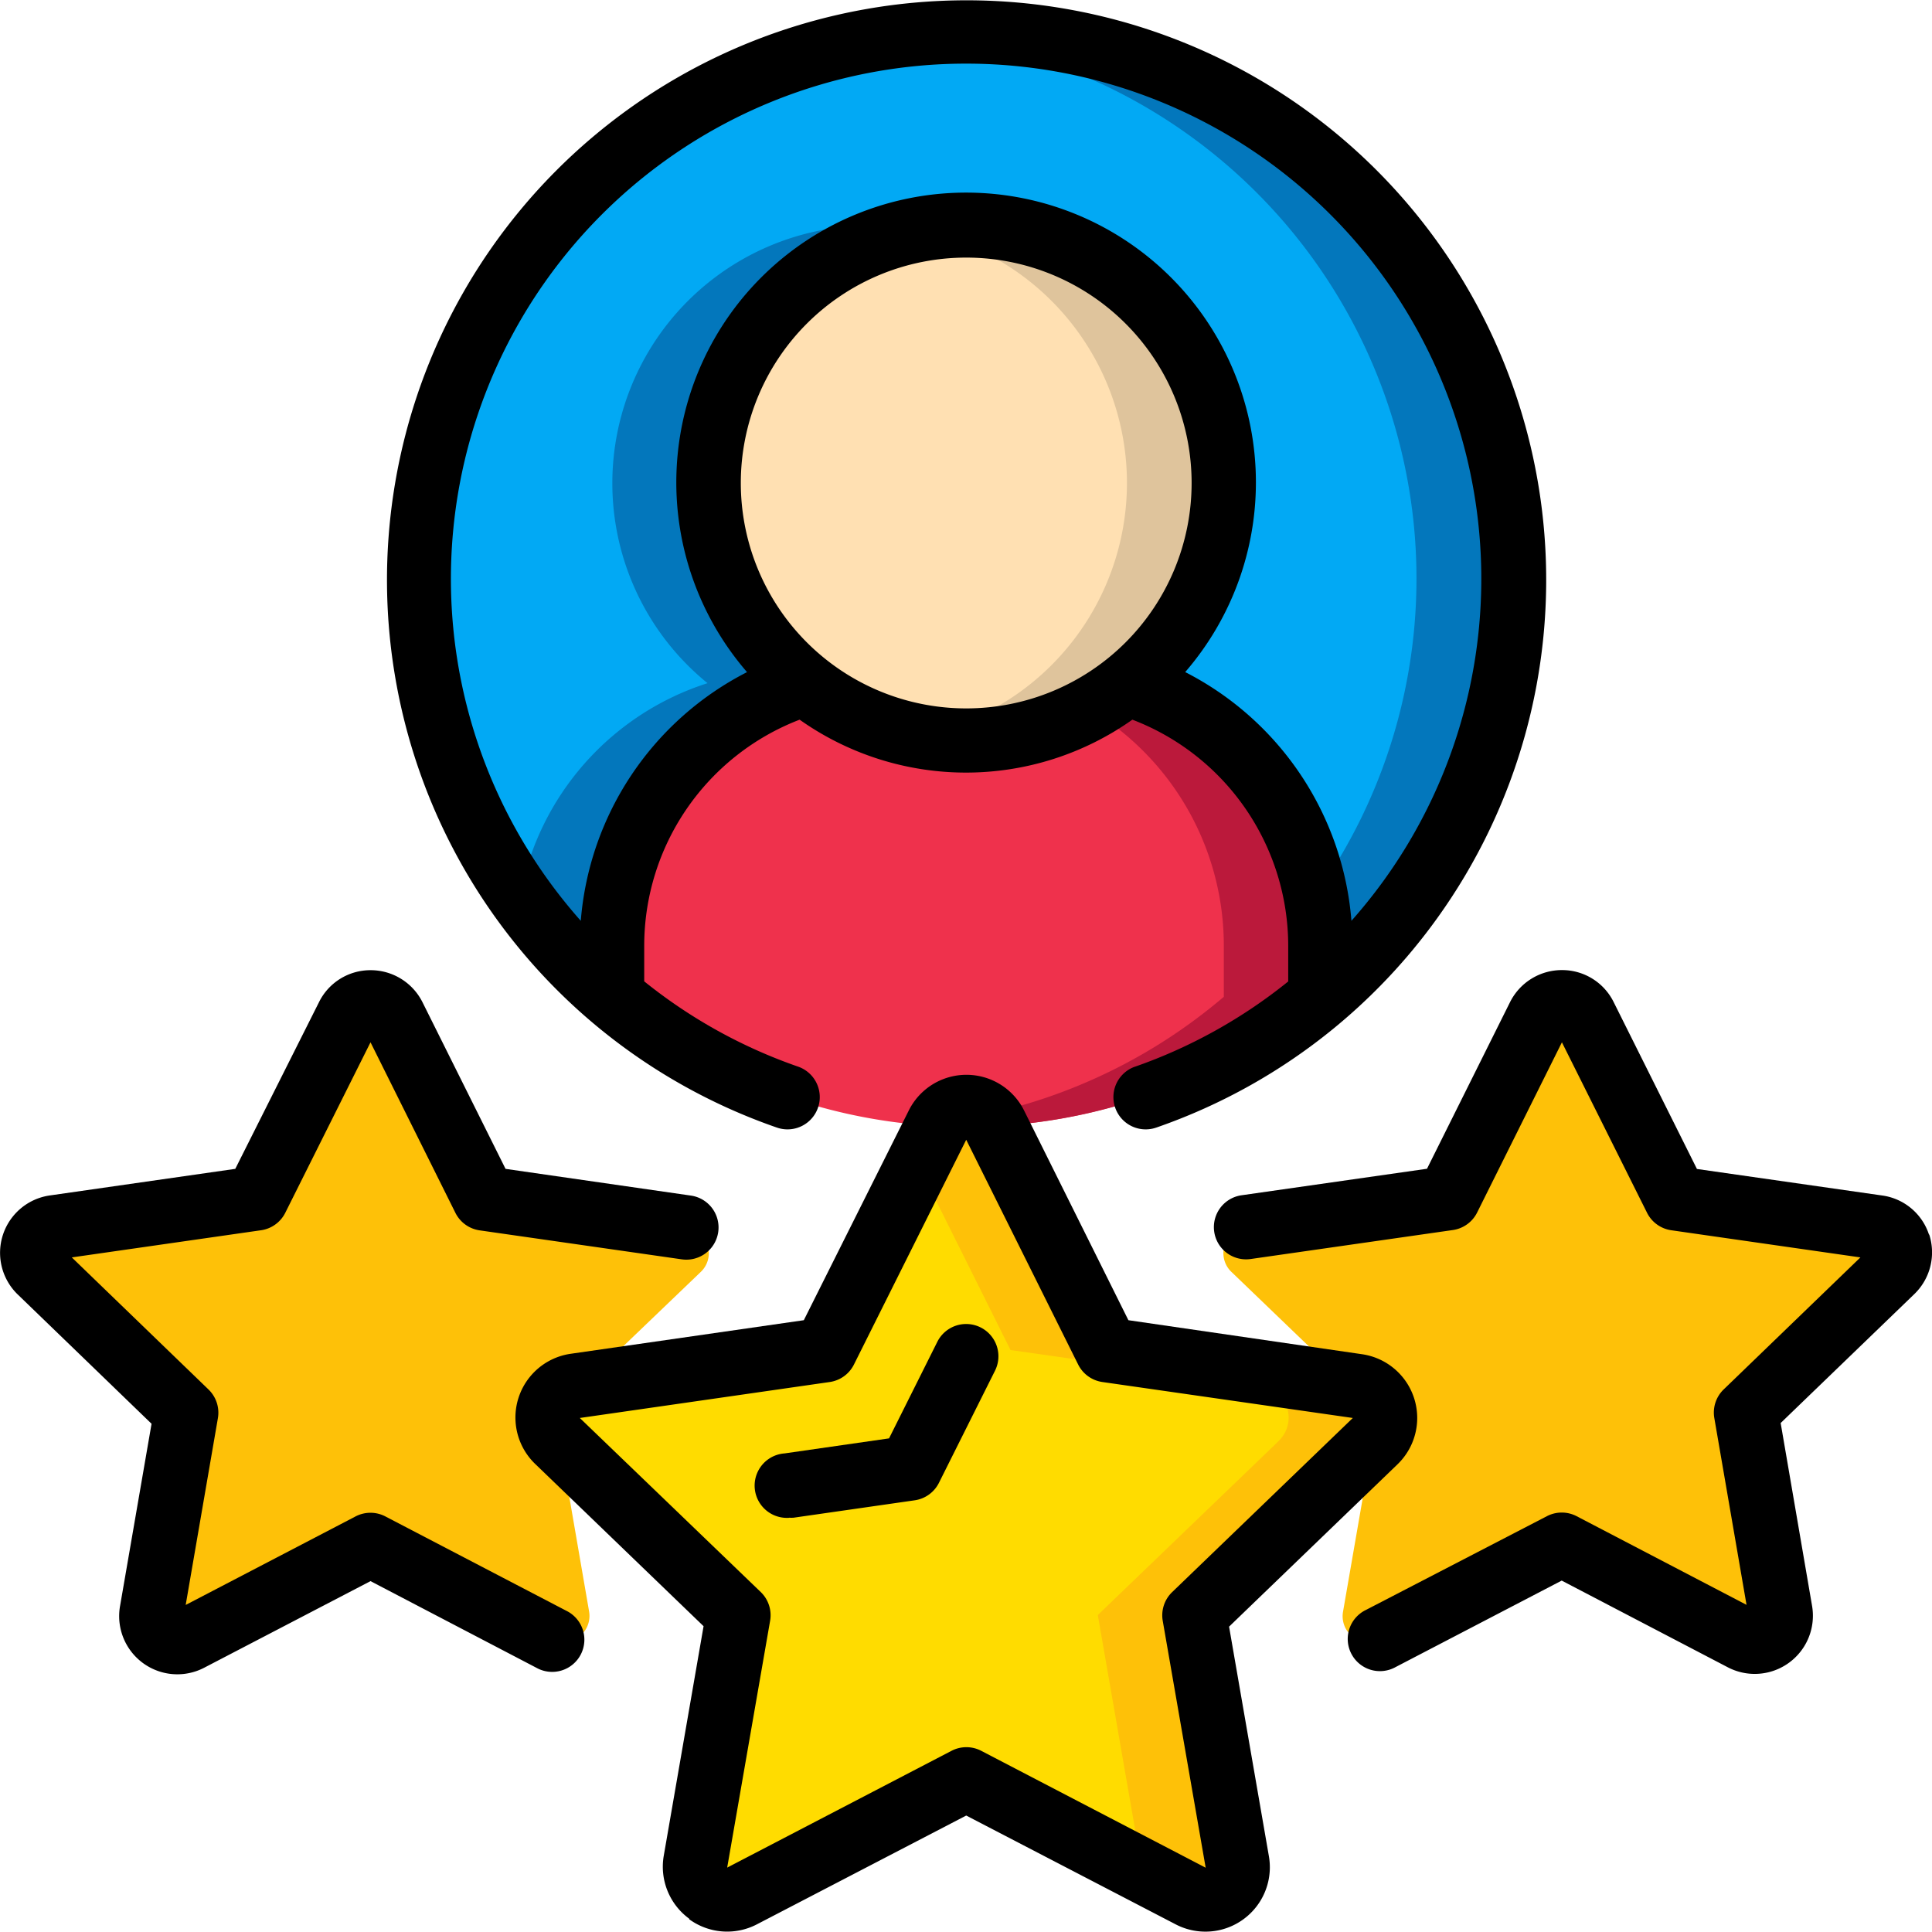 <svg xmlns="http://www.w3.org/2000/svg" width="18" height="17.997" viewBox="0 0 18 17.997">
  <g id="_017---Self-Star-Rating" data-name="017---Self-Star-Rating" transform="translate(-0.298 0)">
    <g id="Icons" transform="translate(0.3)">
      <path id="Shape" d="M12.3,8.816v.471a5.1,5.1,0,0,1-6.6,0V8.816A2.572,2.572,0,0,1,7.49,6.365a2.4,2.4,0,0,0,3.015,0h0A2.569,2.569,0,0,1,12.3,8.816Z" fill="#ef314c"/>
      <path id="Shape-2" data-name="Shape" d="M10.508,6.365h0a2.4,2.4,0,0,1-.362.24A2.566,2.566,0,0,1,11.4,8.816v.471a5.066,5.066,0,0,1-2.85,1.191c.148.013.3.02.45.02a5.072,5.072,0,0,0,3.3-1.212V8.816A2.569,2.569,0,0,0,10.508,6.365Z" fill="#bb193b"/>
      <path id="Shape-3" data-name="Shape" d="M11.4,4.5a2.394,2.394,0,0,1-.891,1.866h0A2.4,2.4,0,1,1,11.4,4.5Z" fill="#ffe0b2"/>
      <path id="Shape-4" data-name="Shape" d="M9,2.1a2.417,2.417,0,0,0-.45.043A2.4,2.4,0,0,1,9.608,6.365h0a2.392,2.392,0,0,1-1.056.49,2.384,2.384,0,0,0,1.956-.49h0A2.4,2.4,0,0,0,9,2.1Z" fill="#dfc49c"/>
      <path id="Shape-5" data-name="Shape" d="M14.1,5.4a5.08,5.08,0,0,1-1.8,3.885V8.816a2.569,2.569,0,0,0-1.791-2.451,2.4,2.4,0,1,0-3.018,0A2.572,2.572,0,0,0,5.7,8.816v.468A5.1,5.1,0,1,1,14.1,5.4Z" fill="#02a9f4"/>
      <path id="Shape-6" data-name="Shape" d="M6.6,4.5a2.4,2.4,0,0,1,1.95-2.356A2.4,2.4,0,0,0,6.59,6.365a2.573,2.573,0,0,0-1.746,1.98,5.1,5.1,0,0,0,.855.939V8.816A2.572,2.572,0,0,1,7.49,6.365,2.394,2.394,0,0,1,6.6,4.5Z" fill="#0377bc"/>
      <path id="Shape-7" data-name="Shape" d="M9,.3c-.152,0-.3.01-.45.023a5.087,5.087,0,0,1,3.7,8.021,2.61,2.61,0,0,1,.045.473v.468A5.1,5.1,0,0,0,9,.3Z" fill="#0377bc"/>
      <path id="Shape-8" data-name="Shape" d="M5.192,13.427l.024.021v0l.27,1.563a.242.242,0,0,1-.351.258L3.45,14.392l-1.686.879a.242.242,0,0,1-.351-.258l.321-1.854L.375,11.852a.24.24,0,0,1,.132-.414l1.881-.27.846-1.692a.24.24,0,0,1,.432,0l.843,1.692,1.884.27a.24.24,0,0,1,.132.414L5.432,12.9l-.075.012a.3.3,0,0,0-.165.513Z" fill="#fec108"/>
      <path id="Shape-9" data-name="Shape" d="M12.812,13.427l-.03.03-1.656,1.593.4,2.3a.3.3,0,0,1-.432.318L9,16.576,6.911,17.665a.3.3,0,0,1-.435-.318l.4-2.3-1.659-1.6v0l-.024-.021a.3.3,0,0,1,.165-.513l.075-.012,2.253-.321,1.047-2.1a.3.3,0,0,1,.537,0l1.044,2.1,2.253.321.081.012a.3.3,0,0,1,.165.513Z" fill="#ffdc00"/>
      <g id="Group_5076" data-name="Group 5076">
        <path id="Shape-10" data-name="Shape" d="M12.647,12.914l-.081-.012-2.253-.321-1.044-2.1a.3.3,0,0,0-.537,0l-.183.364.864,1.733,2.253.321.081.012a.3.3,0,0,1,.165.513l-.03.03-1.656,1.593.4,2.3a.3.3,0,0,1,0,.075l.466.243a.3.3,0,0,0,.432-.318l-.4-2.3,1.656-1.593.03-.03a.3.3,0,0,0-.165-.513Z" fill="#fec108"/>
        <path id="Shape-11" data-name="Shape" d="M17.623,11.852,16.264,13.16l.321,1.854a.242.242,0,0,1-.351.258l-1.686-.879-1.686.879a.242.242,0,0,1-.351-.258l.27-1.557.03-.03a.3.3,0,0,0-.165-.513l-.081-.012-1.092-1.05a.24.24,0,0,1,.132-.414l1.881-.27.846-1.692a.24.24,0,0,1,.432,0l.843,1.692,1.884.27a.24.24,0,0,1,.132.414Z" fill="#fec108"/>
      </g>
    </g>
    <g id="Icons_copy">
      <path id="Shape-12" data-name="Shape" d="M10.872,9.938a.3.3,0,1,0,.2.567,5.4,5.4,0,1,0-3.537,0,.3.3,0,1,0,.2-.567A4.787,4.787,0,0,1,6.3,9.143V8.816A2.258,2.258,0,0,1,7.748,6.705a2.683,2.683,0,0,0,3.1,0A2.258,2.258,0,0,1,12.3,8.816v.328a4.788,4.788,0,0,1-1.427.794ZM7.2,4.5A2.1,2.1,0,1,1,9.3,6.6,2.1,2.1,0,0,1,7.2,4.5Zm4.14,1.762a2.7,2.7,0,1,0-4.082,0A2.858,2.858,0,0,0,5.709,8.579a4.8,4.8,0,1,1,7.18,0,2.857,2.857,0,0,0-1.55-2.318Z"/>
      <path id="Shape-13" data-name="Shape" d="M6.719,17.881a.6.6,0,0,0,.63.048L9.3,16.915l1.952,1.014a.6.6,0,0,0,.868-.635l-.371-2.139,1.569-1.512a.6.6,0,0,0-.33-1.026L10.811,12.3l-.972-1.954a.6.6,0,0,0-1.074,0L7.787,12.3l-2.173.313a.6.6,0,0,0-.33,1.026l1.569,1.512-.371,2.139a.6.6,0,0,0,.237.586ZM5.7,13.211l2.328-.335a.3.3,0,0,0,.226-.163L9.3,10.619l1.043,2.094a.3.3,0,0,0,.226.163l2.333.335-1.684,1.623a.3.3,0,0,0-.087.267l.4,2.3L9.44,16.312a.3.3,0,0,0-.277,0L7.073,17.4l.4-2.3a.3.3,0,0,0-.087-.267Z"/>
      <path id="Shape-14" data-name="Shape" d="M1.71,13.265,1.417,14.96a.542.542,0,0,0,.785.577l1.548-.806,1.547.808a.3.3,0,1,0,.277-.532l-1.686-.879a.3.3,0,0,0-.277,0l-1.583.825.3-1.74a.3.3,0,0,0-.087-.267L.967,11.715l1.763-.253a.3.3,0,0,0,.226-.163L3.75,9.711,4.541,11.3a.3.3,0,0,0,.226.163l1.883.27a.3.3,0,1,0,.085-.594L5.008,10.89,4.235,9.339a.54.54,0,0,0-.486-.3h0a.534.534,0,0,0-.48.3L2.49,10.89l-1.723.247a.54.54,0,0,0-.3.927Z"/>
      <path id="Shape-15" data-name="Shape" d="M18.271,11.506a.535.535,0,0,0-.438-.368l-1.725-.247-.775-1.553a.535.535,0,0,0-.48-.3h0a.54.54,0,0,0-.487.3l-.773,1.551-1.728.247a.3.3,0,1,0,.085.594l1.884-.27a.3.3,0,0,0,.226-.163l.79-1.586.793,1.588a.3.3,0,0,0,.226.163l1.762.253-1.274,1.23a.3.3,0,0,0-.087.267l.3,1.74-1.583-.826a.3.3,0,0,0-.277,0L13.023,15a.3.3,0,1,0,.277.532l1.548-.806,1.548.808a.542.542,0,0,0,.784-.576l-.292-1.7,1.244-1.2a.54.54,0,0,0,.139-.56Z"/>
      <path id="Shape-16" data-name="Shape" d="M7.649,14.14a.306.306,0,0,0,.043,0l1.128-.162a.3.3,0,0,0,.226-.163l.522-1.044a.3.3,0,1,0-.537-.27l-.45.9-.973.14a.3.3,0,0,0,.043.6Z"/>
    </g>
  </g>
</svg>
